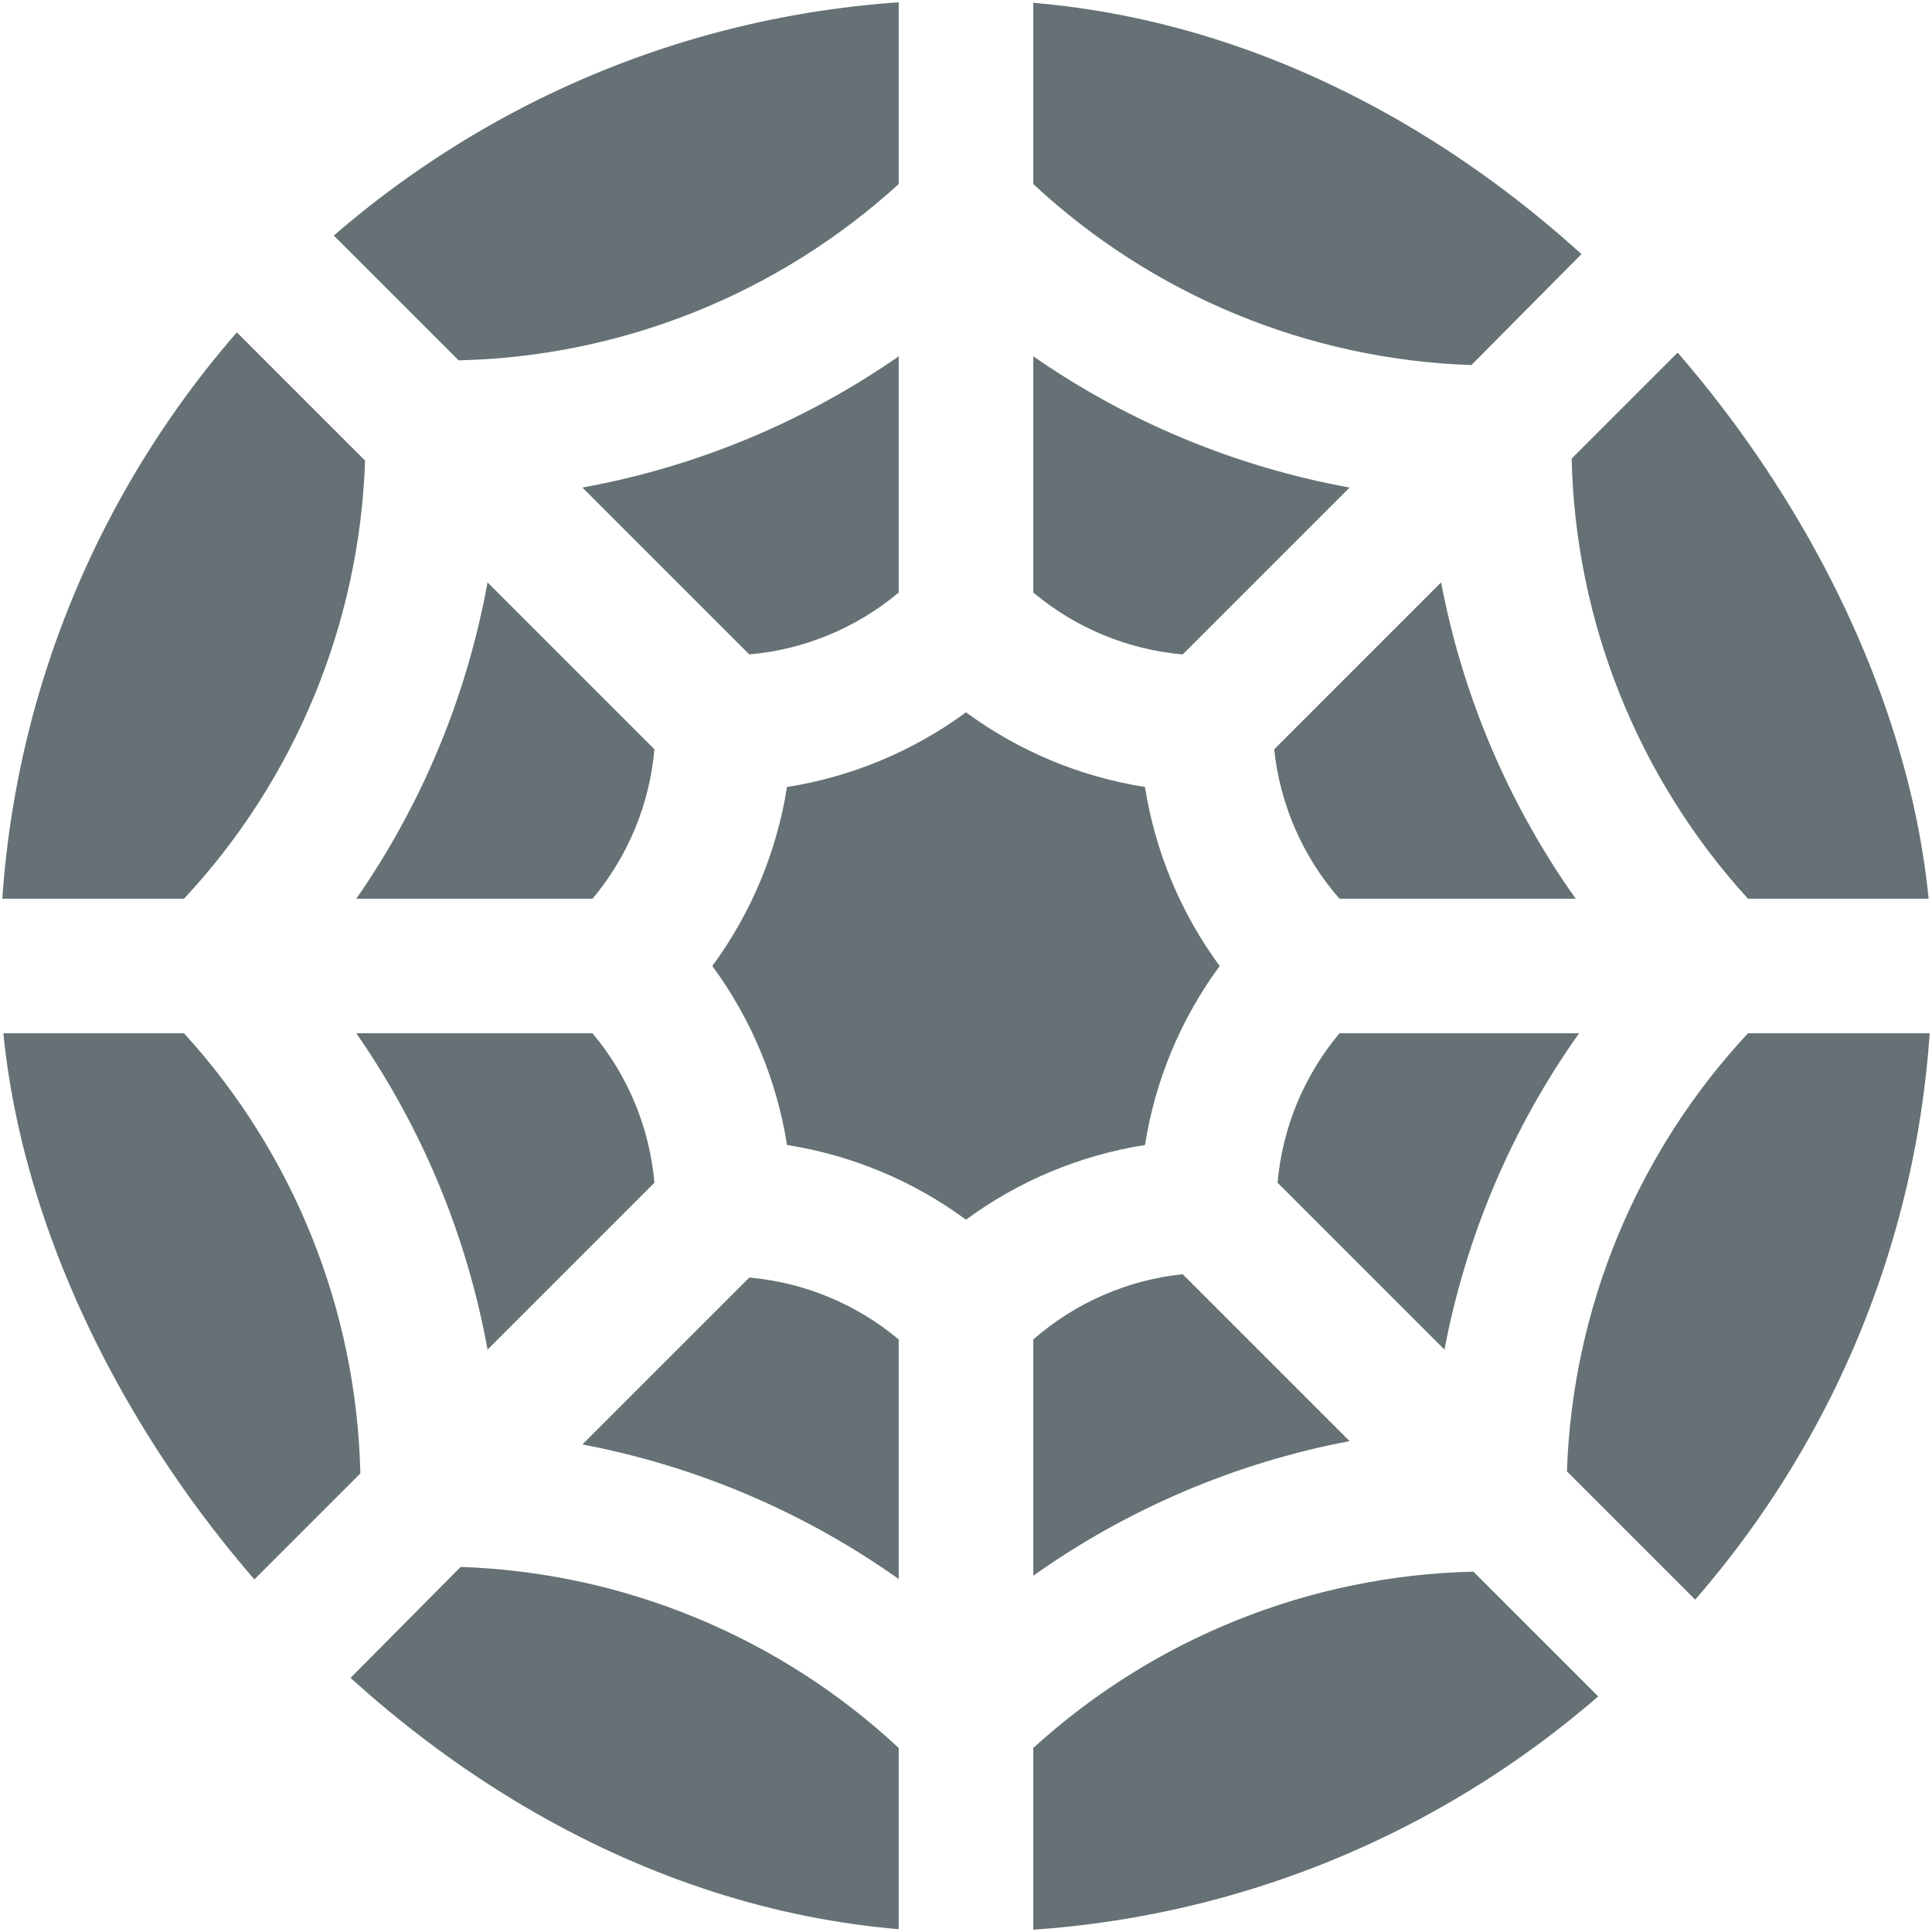 <svg width="100" height="100" viewBox="0 0 100 100" fill="none" xmlns="http://www.w3.org/2000/svg">
<g clip-path="url(#clip0)">
<path d="M115.273 53.483H90.474C84.717 59.664 81.389 67.717 81.104 76.158L98.52 93.574C100.046 78.855 105.873 64.911 115.273 53.483V53.483Z" fill="#657174"/>
<path d="M98.763 6.322L81.348 23.737C81.541 32.183 84.783 40.274 90.474 46.517H115.273C105.942 35.031 100.2 21.051 98.763 6.322V6.322Z" fill="#657174"/>
<path d="M93.678 1.237C78.949 -0.2 64.969 -5.942 53.483 -15.273V9.526C59.664 15.283 67.717 18.61 76.158 18.896L93.678 1.237Z" fill="#657174"/>
<path d="M46.517 -15.273C35.031 -5.942 21.051 -0.2 6.322 1.237L23.737 18.652C32.183 18.459 40.274 15.217 46.517 9.526V-15.273Z" fill="#657174"/>
<path d="M18.896 23.842L1.48 6.426C-0.046 21.145 -5.873 35.089 -15.273 46.517H9.526C15.283 40.336 18.61 32.283 18.896 23.842V23.842Z" fill="#657174"/>
<path d="M1.237 93.678L18.652 76.263C18.459 67.817 15.217 59.727 9.526 53.483H-15.273C-5.942 64.969 -0.2 78.949 1.237 93.678V93.678Z" fill="#657174"/>
<path d="M6.322 98.763C21.051 100.2 35.031 105.942 46.517 115.273V90.474C40.337 84.717 32.283 81.389 23.842 81.104L6.322 98.763Z" fill="#657174"/>
<path d="M53.483 115.273C64.969 105.942 78.949 100.2 93.678 98.763L76.263 81.348C67.817 81.541 59.727 84.783 53.483 90.474V115.273Z" fill="#657174"/>
<path d="M63.131 50C61.118 47.266 59.792 44.088 59.265 40.735C55.911 40.207 52.734 38.881 50 36.869C47.266 38.881 44.088 40.207 40.735 40.735C40.207 44.088 38.881 47.266 36.869 50C38.881 52.734 40.207 55.911 40.735 59.265C44.088 59.792 47.266 61.118 50 63.131C52.734 61.118 55.911 59.792 59.265 59.265C59.792 55.911 61.118 52.734 63.131 50Z" fill="#657174"/>
<path d="M30.146 74.765C36.04 75.885 41.623 78.261 46.517 81.731V69.331C44.329 67.496 41.629 66.377 38.784 66.127L30.146 74.765Z" fill="#657174"/>
<path d="M53.483 69.331V81.557C58.377 78.087 63.96 75.711 69.854 74.591L61.216 65.953C58.351 66.252 55.65 67.433 53.483 69.331V69.331Z" fill="#657174"/>
<path d="M74.765 69.854C75.885 63.96 78.261 58.377 81.731 53.483H69.331C67.496 55.671 66.377 58.371 66.127 61.216L74.765 69.854Z" fill="#657174"/>
<path d="M81.557 46.517C78.087 41.623 75.711 36.04 74.591 30.146L65.953 38.784C66.252 41.649 67.433 44.35 69.331 46.517H81.557Z" fill="#657174"/>
<path d="M69.854 25.235C63.974 24.167 58.392 21.851 53.483 18.443V30.669C55.671 32.504 58.371 33.623 61.216 33.873L69.854 25.235Z" fill="#657174"/>
<path d="M46.517 30.669V18.443C41.608 21.851 36.026 24.167 30.146 25.235L38.784 33.873C41.629 33.623 44.329 32.504 46.517 30.669Z" fill="#657174"/>
<path d="M25.235 30.146C24.168 36.026 21.852 41.608 18.443 46.517H30.669C32.504 44.329 33.623 41.629 33.873 38.784L25.235 30.146Z" fill="#657174"/>
<path d="M33.873 61.216C33.623 58.371 32.504 55.671 30.669 53.483H18.443C21.852 58.392 24.168 63.974 25.235 69.854L33.873 61.216Z" fill="#657174"/>
</g>
<defs>
<clipPath id="clip0">
<rect width="100" height="100" rx="50" fill="white"/>
</clipPath>
</defs>
</svg>
